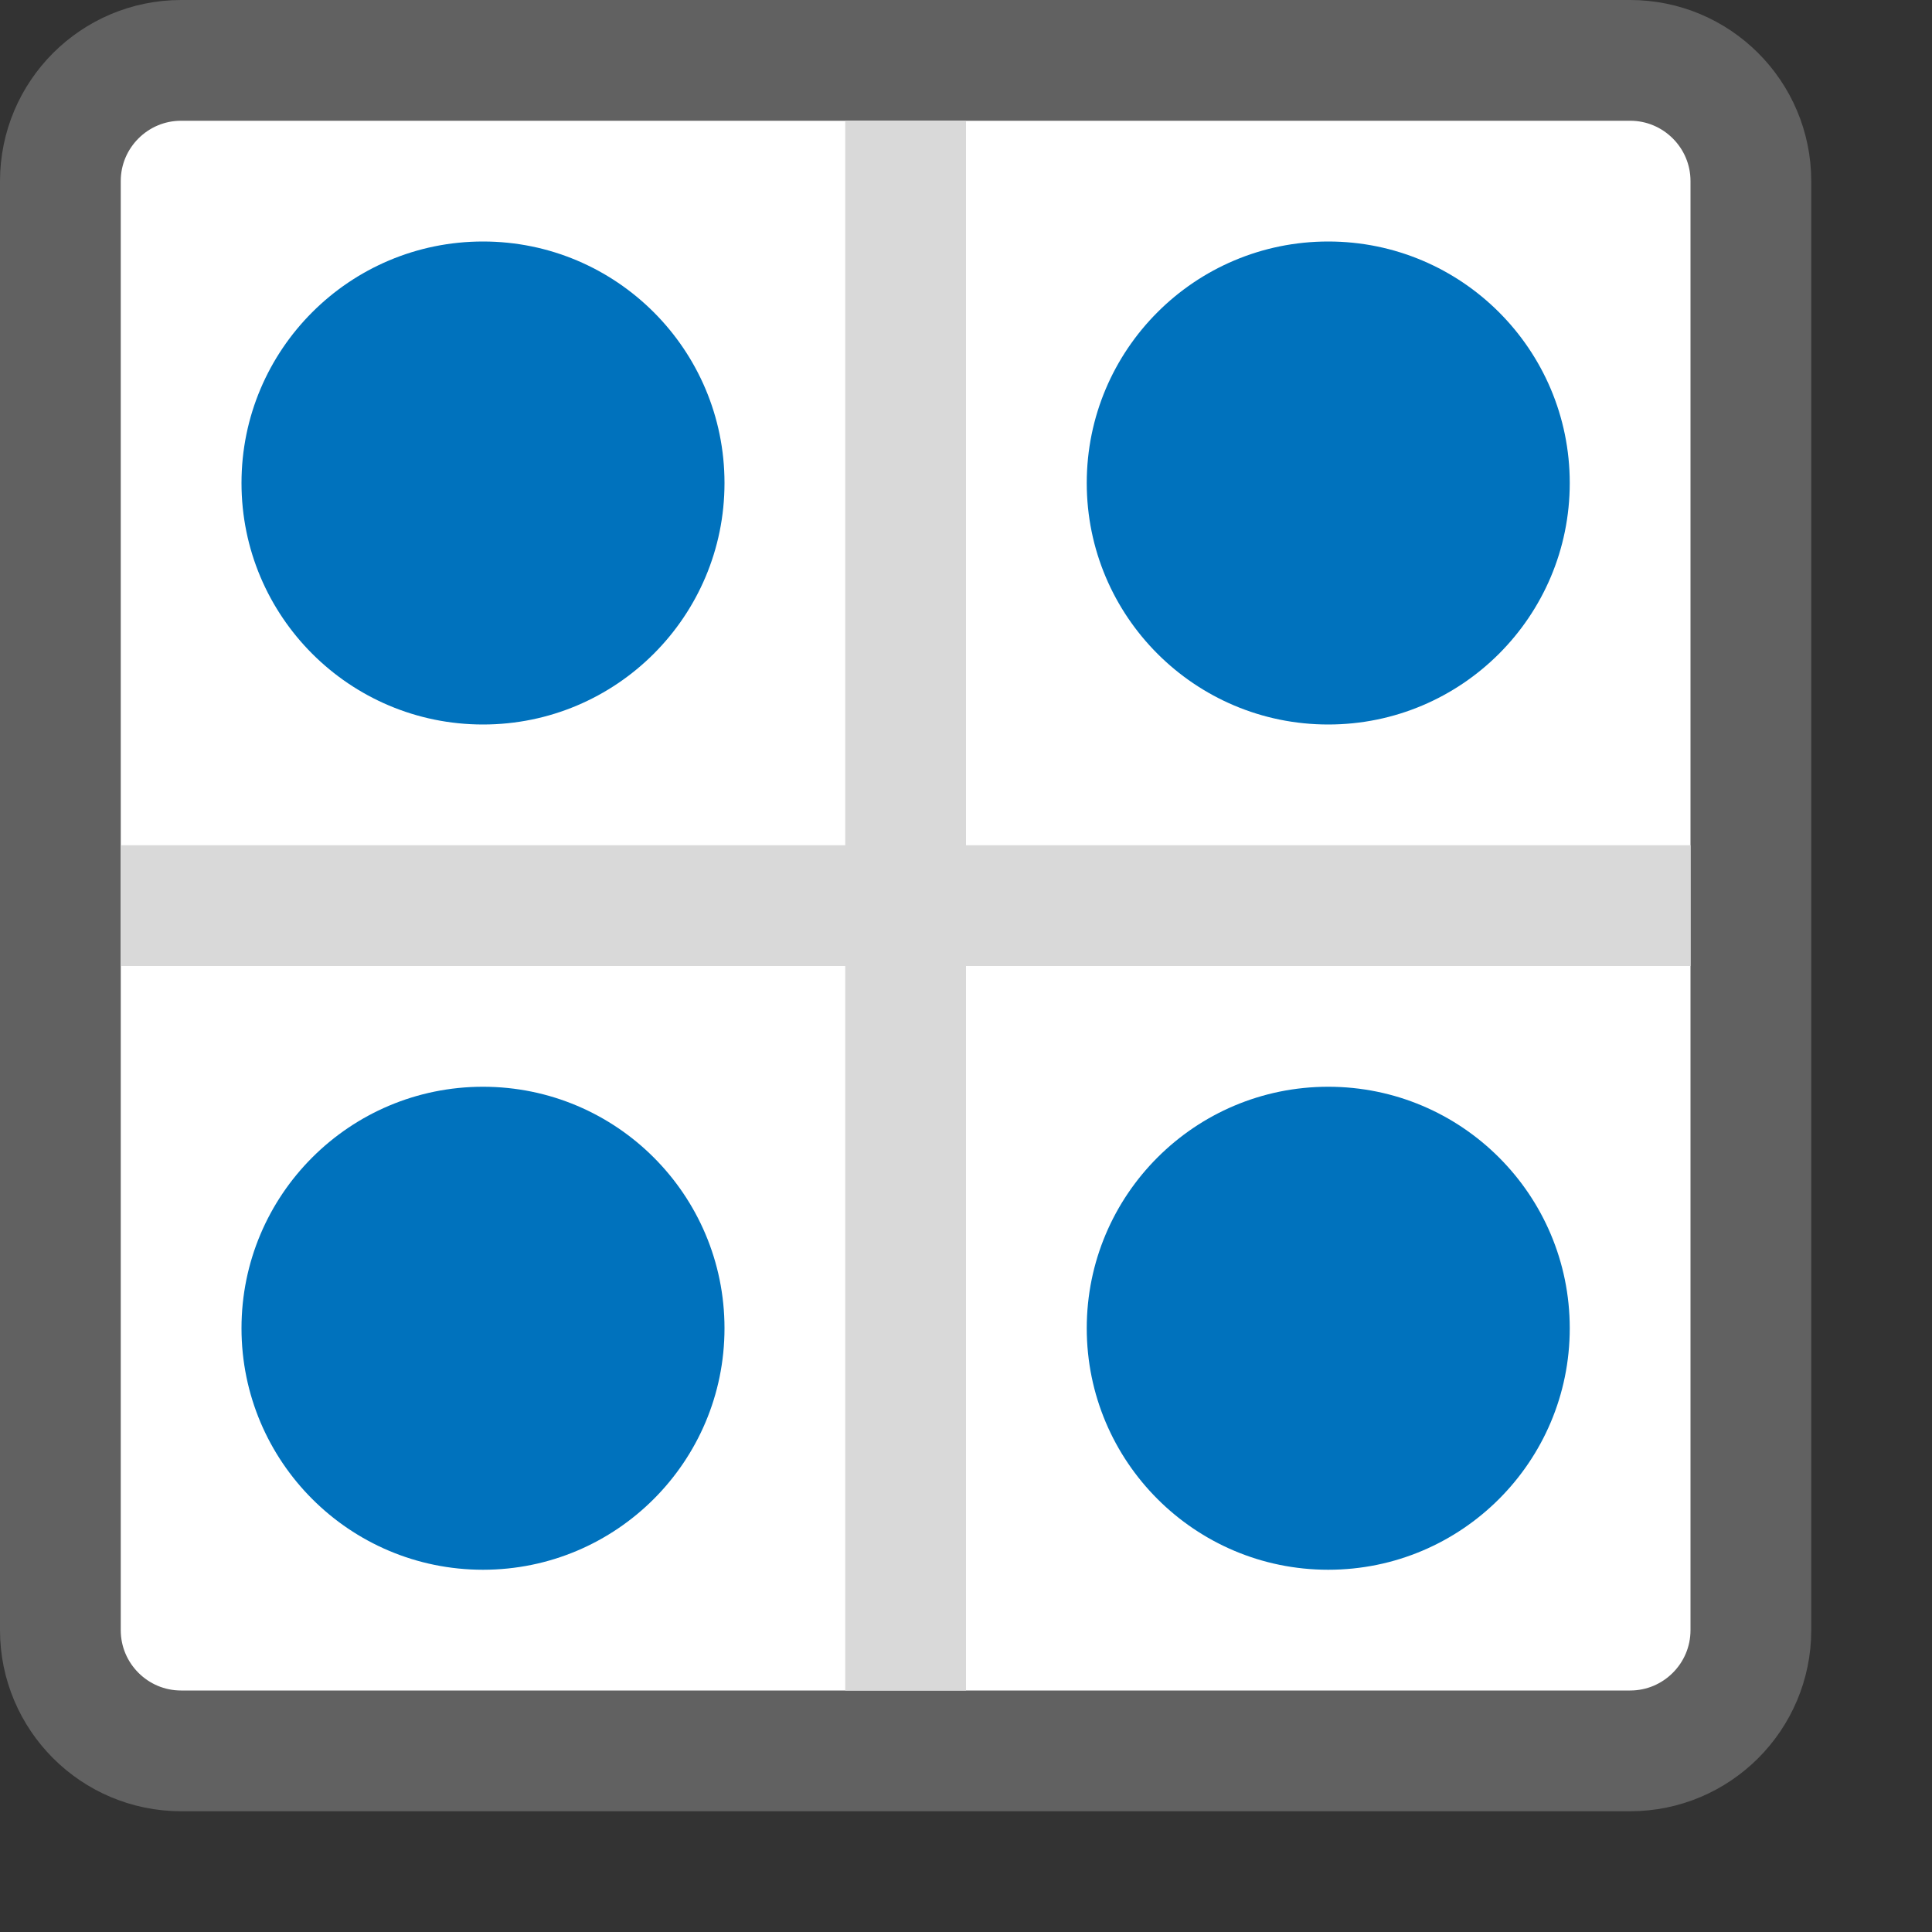 <svg width="16" height="16" viewBox="0 0 16 16" fill="none" xmlns="http://www.w3.org/2000/svg">
<rect x="0" y="0" width="16" height="16" fill="#333333" stroke="none"/>
<path d="M0.5 13.5C0.5 14.052 0.948 14.5 1.5 14.5H13.5C14.052 14.5 14.5 14.052 14.5 13.5V1.5C14.5 0.948 14.052 0.5 13.5 0.5H1.5C0.948 0.5 0.5 0.948 0.5 1.5V13.5Z" fill="#FFFFFF" stroke="#616161"/>
<line x1="7.5" y1="1" x2="7.5" y2="14" stroke="#D9D9D9"/>
<line x1="1" y1="7.5" x2="14" y2="7.5" stroke="#D9D9D9"/>
<circle cx="4" cy="4" r="2" fill="#0072BD"/>
<circle cx="11" cy="4" r="2" fill="#0072BD"/>
<circle cx="11" cy="11" r="2" fill="#0072BD"/>
<circle cx="4" cy="11" r="2" fill="#0072BD"/>
</svg>
